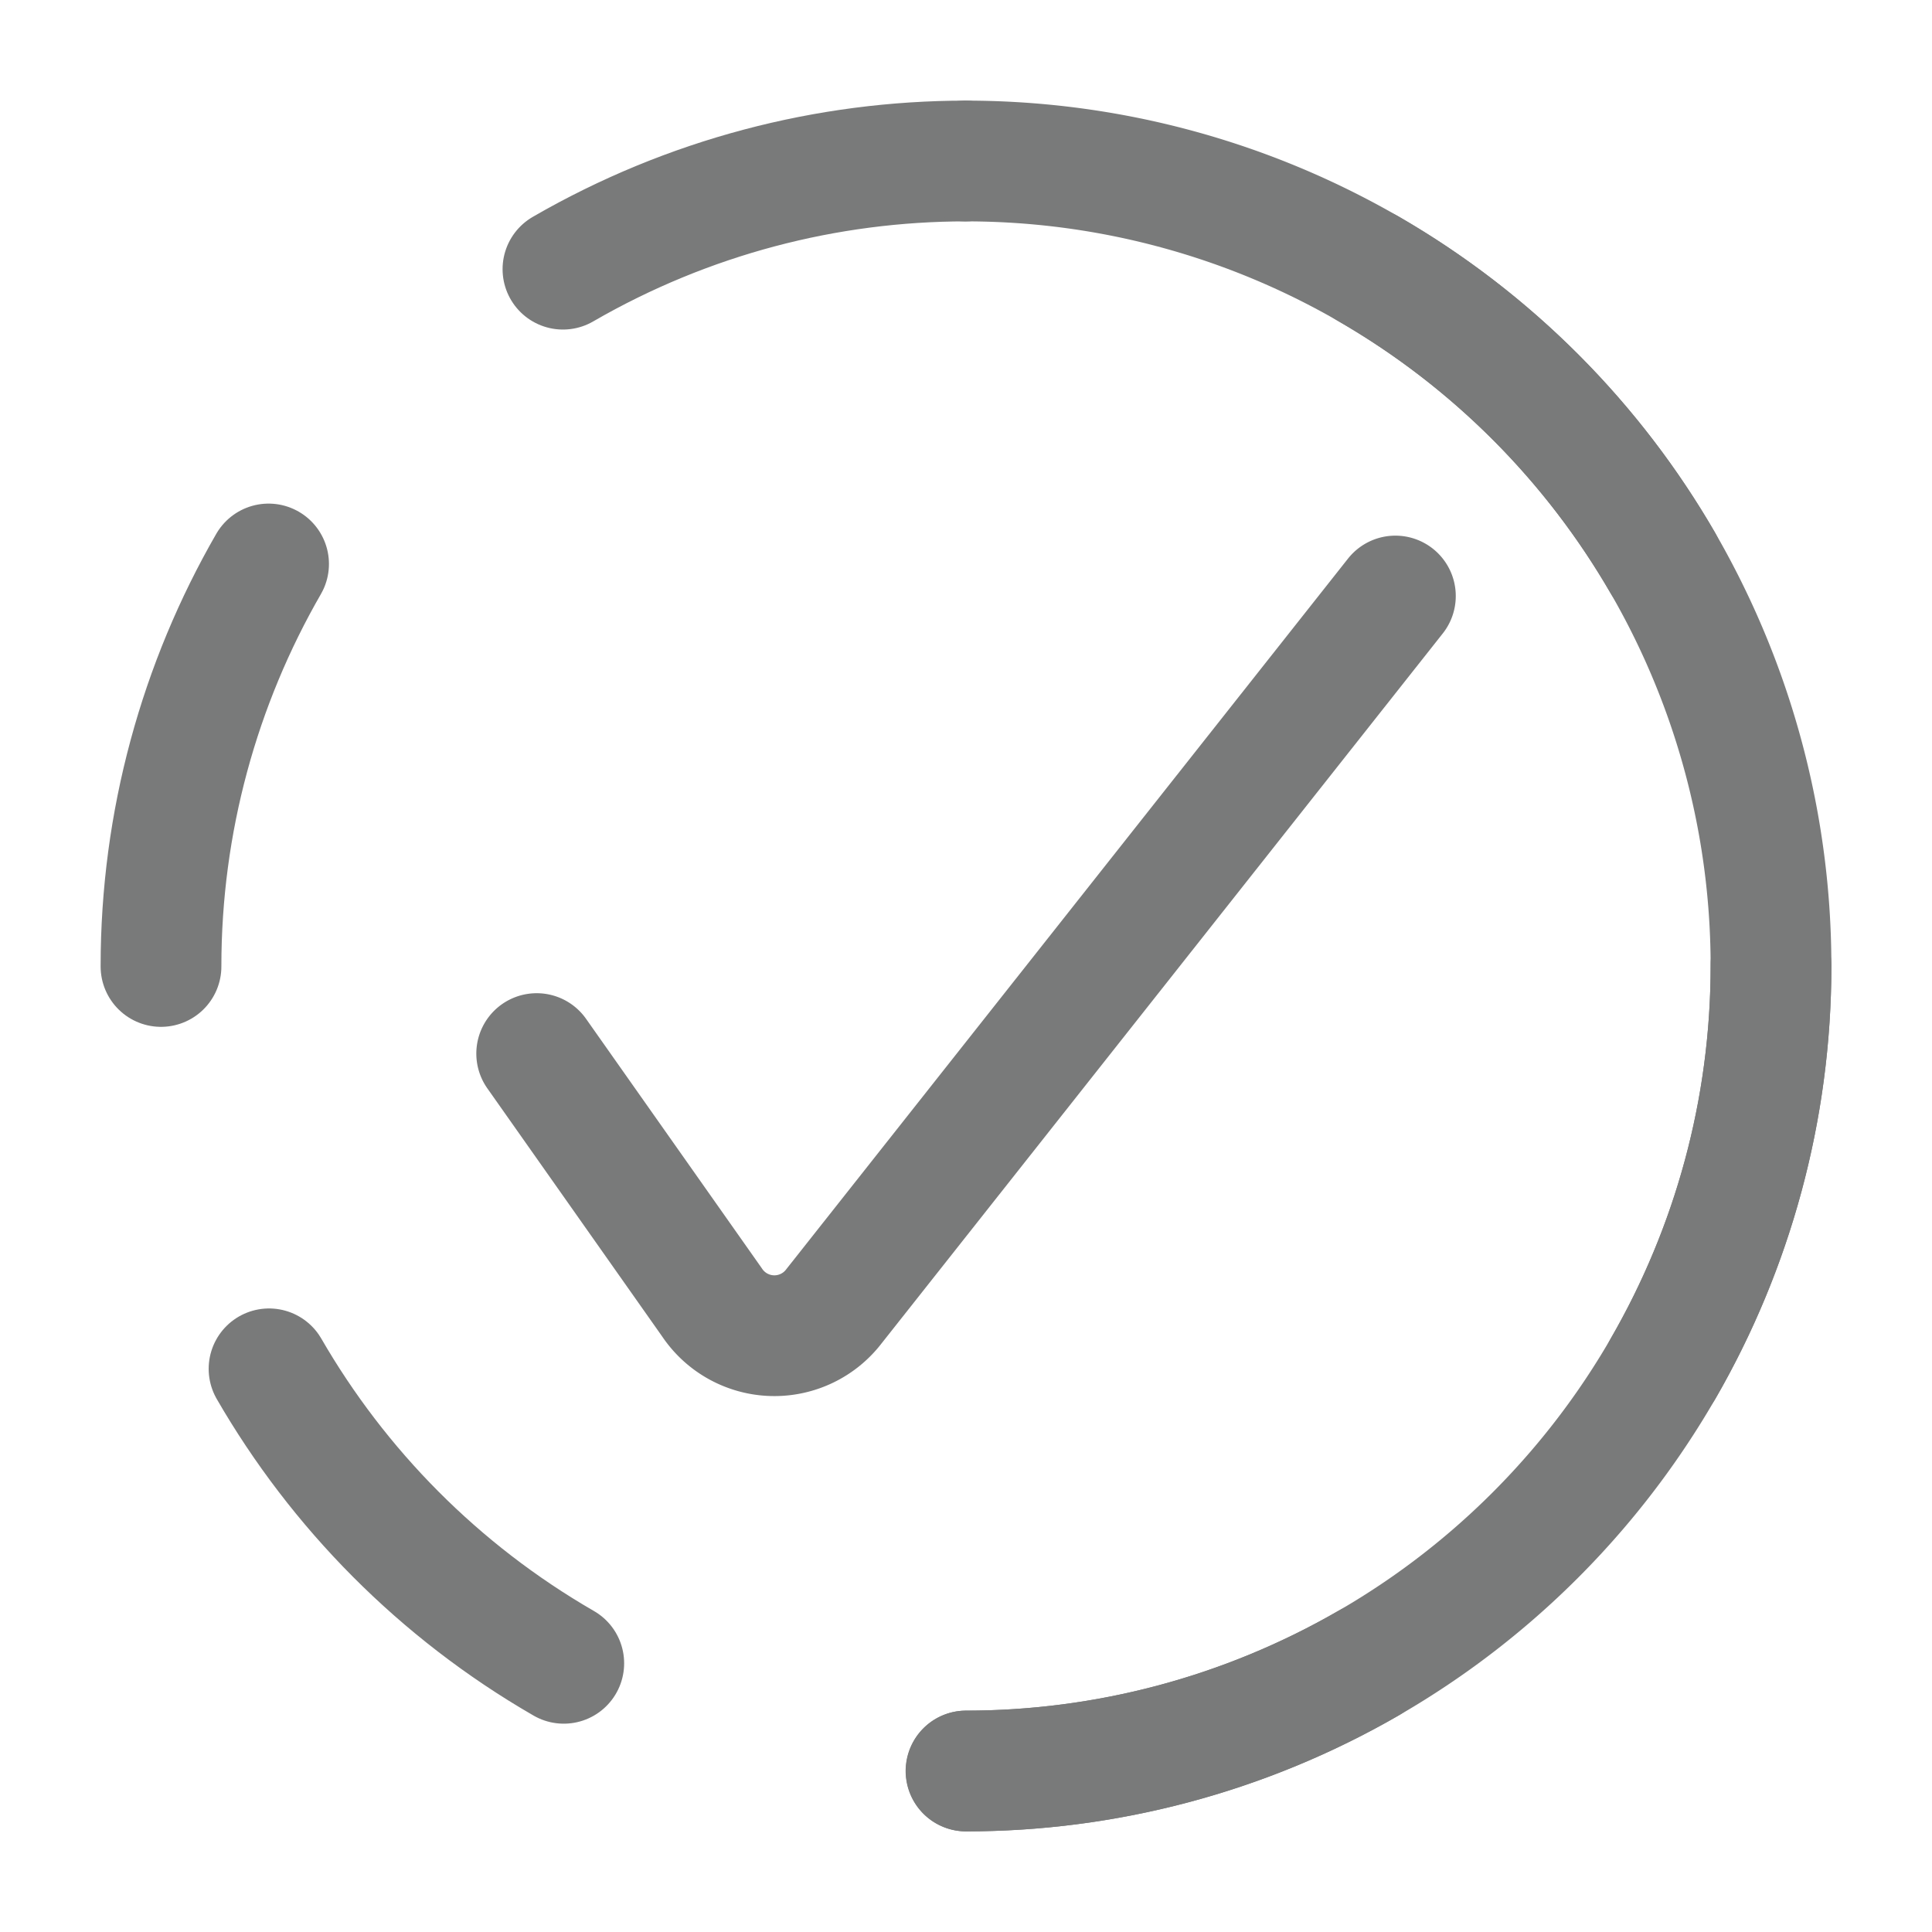 <svg id="In_Progress" data-name="In Progress" xmlns="http://www.w3.org/2000/svg" xmlns:xlink="http://www.w3.org/1999/xlink" width="24" height="24" viewBox="0 0 24 24">
  <defs>
    <clipPath id="clip-path">
      <rect id="Rectangle_148512" data-name="Rectangle 148512" width="21.5" height="21.5" fill="none" stroke="#797a7a" stroke-width="1"/>
    </clipPath>
  </defs>
  <path id="Path_129693" data-name="Path 129693" d="M0,0H24V24H0Z" fill="none"/>
  <g id="Group_172691" data-name="Group 172691" transform="translate(1.25 1.25)">
    <g id="Group_172690" data-name="Group 172690" clip-path="url(#clip-path)">
      <path id="Path_129718" data-name="Path 129718" d="M5.417,11.838l2.178,3.091a.932.932,0,0,0,1.517.045l6.972-8.82" fill="none" stroke="#797a7a" stroke-linecap="round" stroke-linejoin="round" stroke-width="1.5"/>
      <circle id="Ellipse_8141" data-name="Ellipse 8141" cx="10" cy="10" r="10" transform="translate(0.75 0.75)" fill="none" stroke="#797a7a" stroke-linecap="round" stroke-linejoin="round" stroke-width="1.5" stroke-dasharray="5.235 5.235"/>
      <path id="Path_129719" data-name="Path 129719" d="M10.75.75a10,10,0,0,1,0,20" fill="none" stroke="#797a7a" stroke-linecap="round" stroke-linejoin="round" stroke-width="1.5"/>
    </g>
  </g>
</svg>
